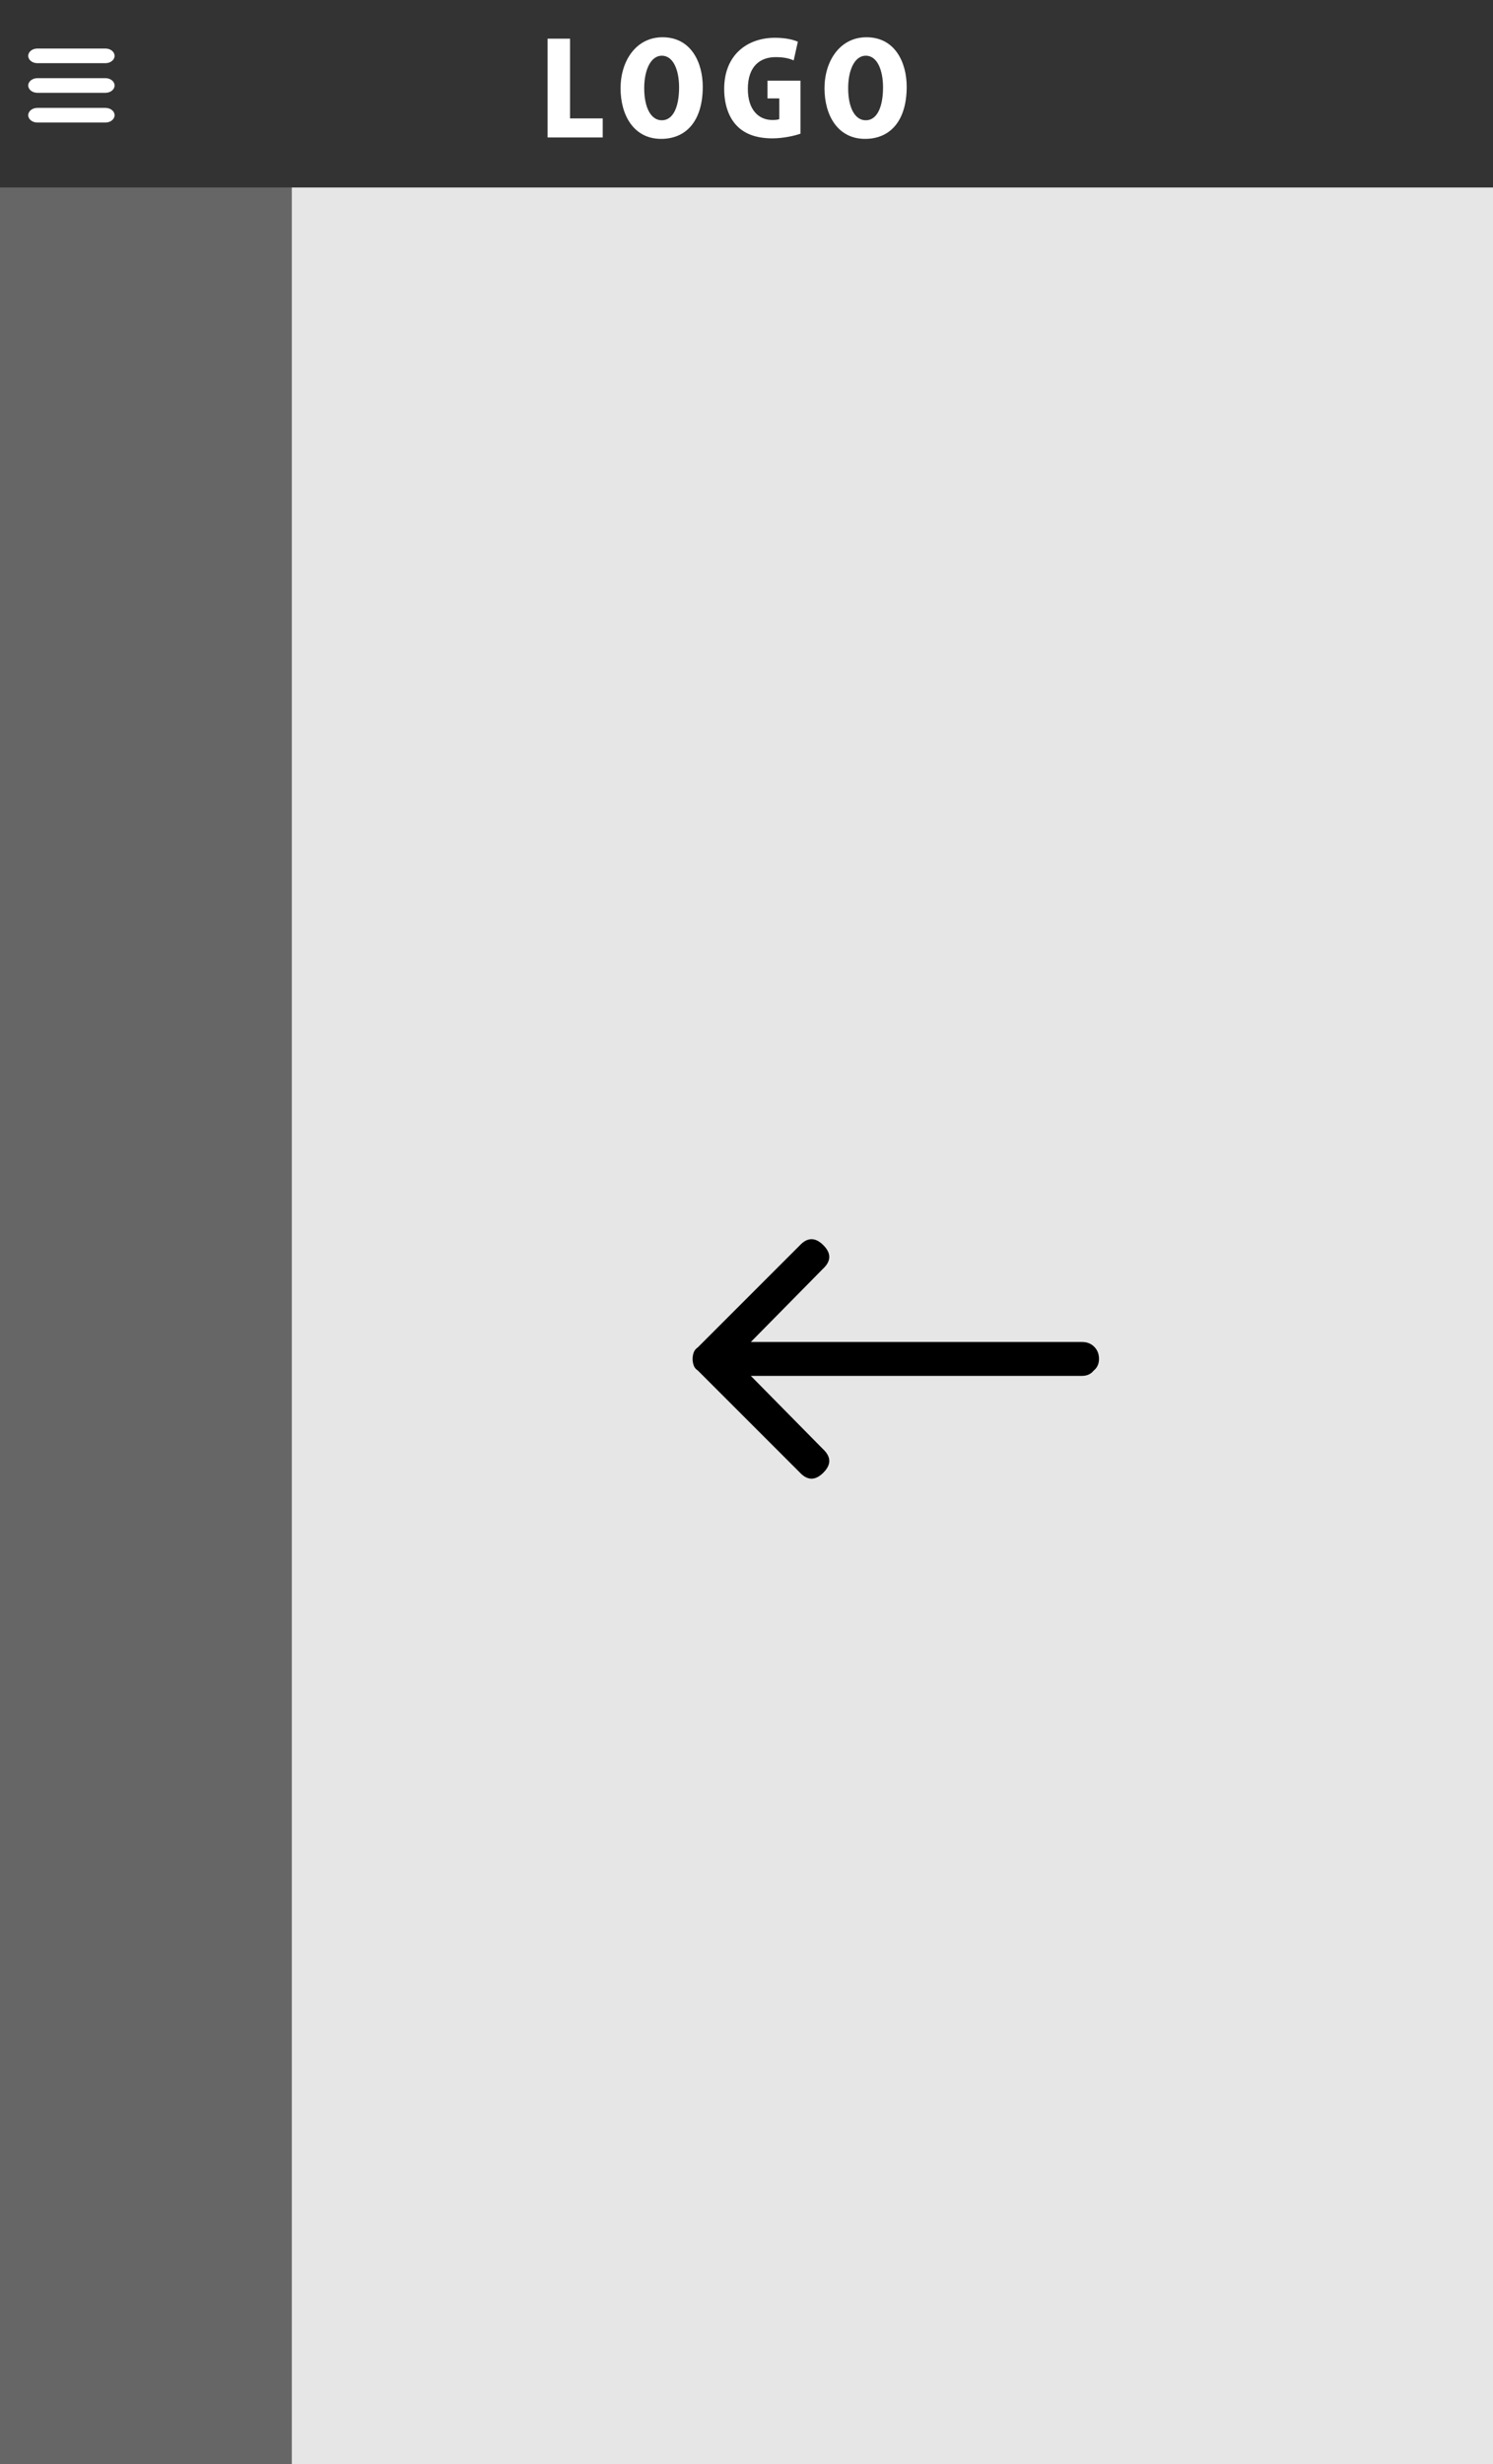 <?xml version="1.0" encoding="UTF-8"?><svg id="a" xmlns="http://www.w3.org/2000/svg" viewBox="0 0 200 330"><rect x="0" y="0" width="200" height="330" fill="#808080" stroke="none"/><rect x="0" y="25.12" width="200" height="304.88" style="fill:#666;"/><rect x="39.09" y="-.19" width="160.91" height="330.19" transform="translate(239.09 329.81) rotate(-180)" style="fill:#e6e6e6;"/><rect x="0" y="-.19" width="200" height="25.3" style="fill:#333;"/><path d="M14.13,8.46H5c-.67,0-1.22-.44-1.22-.98s.55-.98,1.22-.98H14.13c.67,0,1.22,.44,1.22,.98s-.55,.98-1.22,.98Z" style="fill:#fff;"/><path d="M14.13,12.43H5c-.67,0-1.22-.44-1.22-.98s.55-.98,1.22-.98H14.13c.67,0,1.22,.44,1.22,.98s-.55,.98-1.22,.98Z" style="fill:#fff;"/><path d="M14.13,16.41H5c-.67,0-1.22-.44-1.22-.98s.55-.98,1.22-.98H14.13c.67,0,1.22,.44,1.22,.98s-.55,.98-1.22,.98Z" style="fill:#fff;"/><g><path d="M80.75,18.41h-7.4V5.18h3.01V15.86h4.38v2.55Z" style="fill:#fff;"/><path d="M94.14,11.61c0,4.61-2.24,6.99-5.58,6.99-3.65,0-5.43-3.15-5.43-6.78s2.05-6.83,5.62-6.83c3.85,0,5.39,3.41,5.39,6.63Zm-7.84,.15c-.02,2.53,.84,4.35,2.36,4.35s2.31-1.81,2.31-4.4c0-2.31-.77-4.25-2.31-4.25s-2.36,2.02-2.36,4.3Z" style="fill:#fff;"/><path d="M107.23,17.9c-.79,.29-2.33,.63-3.75,.63-2.09,0-3.6-.55-4.66-1.57-1.2-1.15-1.81-2.98-1.81-5.05,0-4.57,3.1-6.85,6.81-6.85,1.39,0,2.48,.26,3.06,.53l-.56,2.5c-.58-.26-1.3-.44-2.41-.44-2.12,0-3.73,1.25-3.73,4.26,0,2.81,1.46,4.16,3.27,4.16,.43,0,.77-.03,.94-.12v-2.77h-1.58v-2.38h4.42v7.1Z" style="fill:#fff;"/><path d="M121.46,11.61c0,4.61-2.24,6.99-5.58,6.99-3.65,0-5.43-3.15-5.43-6.78s2.05-6.83,5.62-6.83c3.85,0,5.39,3.41,5.39,6.63Zm-7.84,.15c-.02,2.53,.84,4.35,2.36,4.35s2.31-1.81,2.31-4.4c0-2.31-.77-4.25-2.31-4.25s-2.36,2.02-2.36,4.3Z" style="fill:#fff;"/></g><path d="M146.51,183.56c.47-.38,.71-.9,.71-1.56s-.21-1.2-.64-1.63c-.43-.43-.97-.64-1.63-.64h-44.37s9.64-9.78,9.64-9.78c1.13-1.04,1.16-2.1,.07-3.19-1.09-1.09-2.15-1.06-3.19,.07l-13.61,13.61c-.28,.19-.47,.43-.57,.71-.19,.57-.19,1.13,0,1.7,.09,.28,.28,.52,.57,.71l13.61,13.61c1.04,1.13,2.1,1.16,3.19,.07,1.09-1.09,1.06-2.15-.07-3.19l-9.64-9.78h44.37c.66,0,1.18-.24,1.56-.71Z"/></svg>